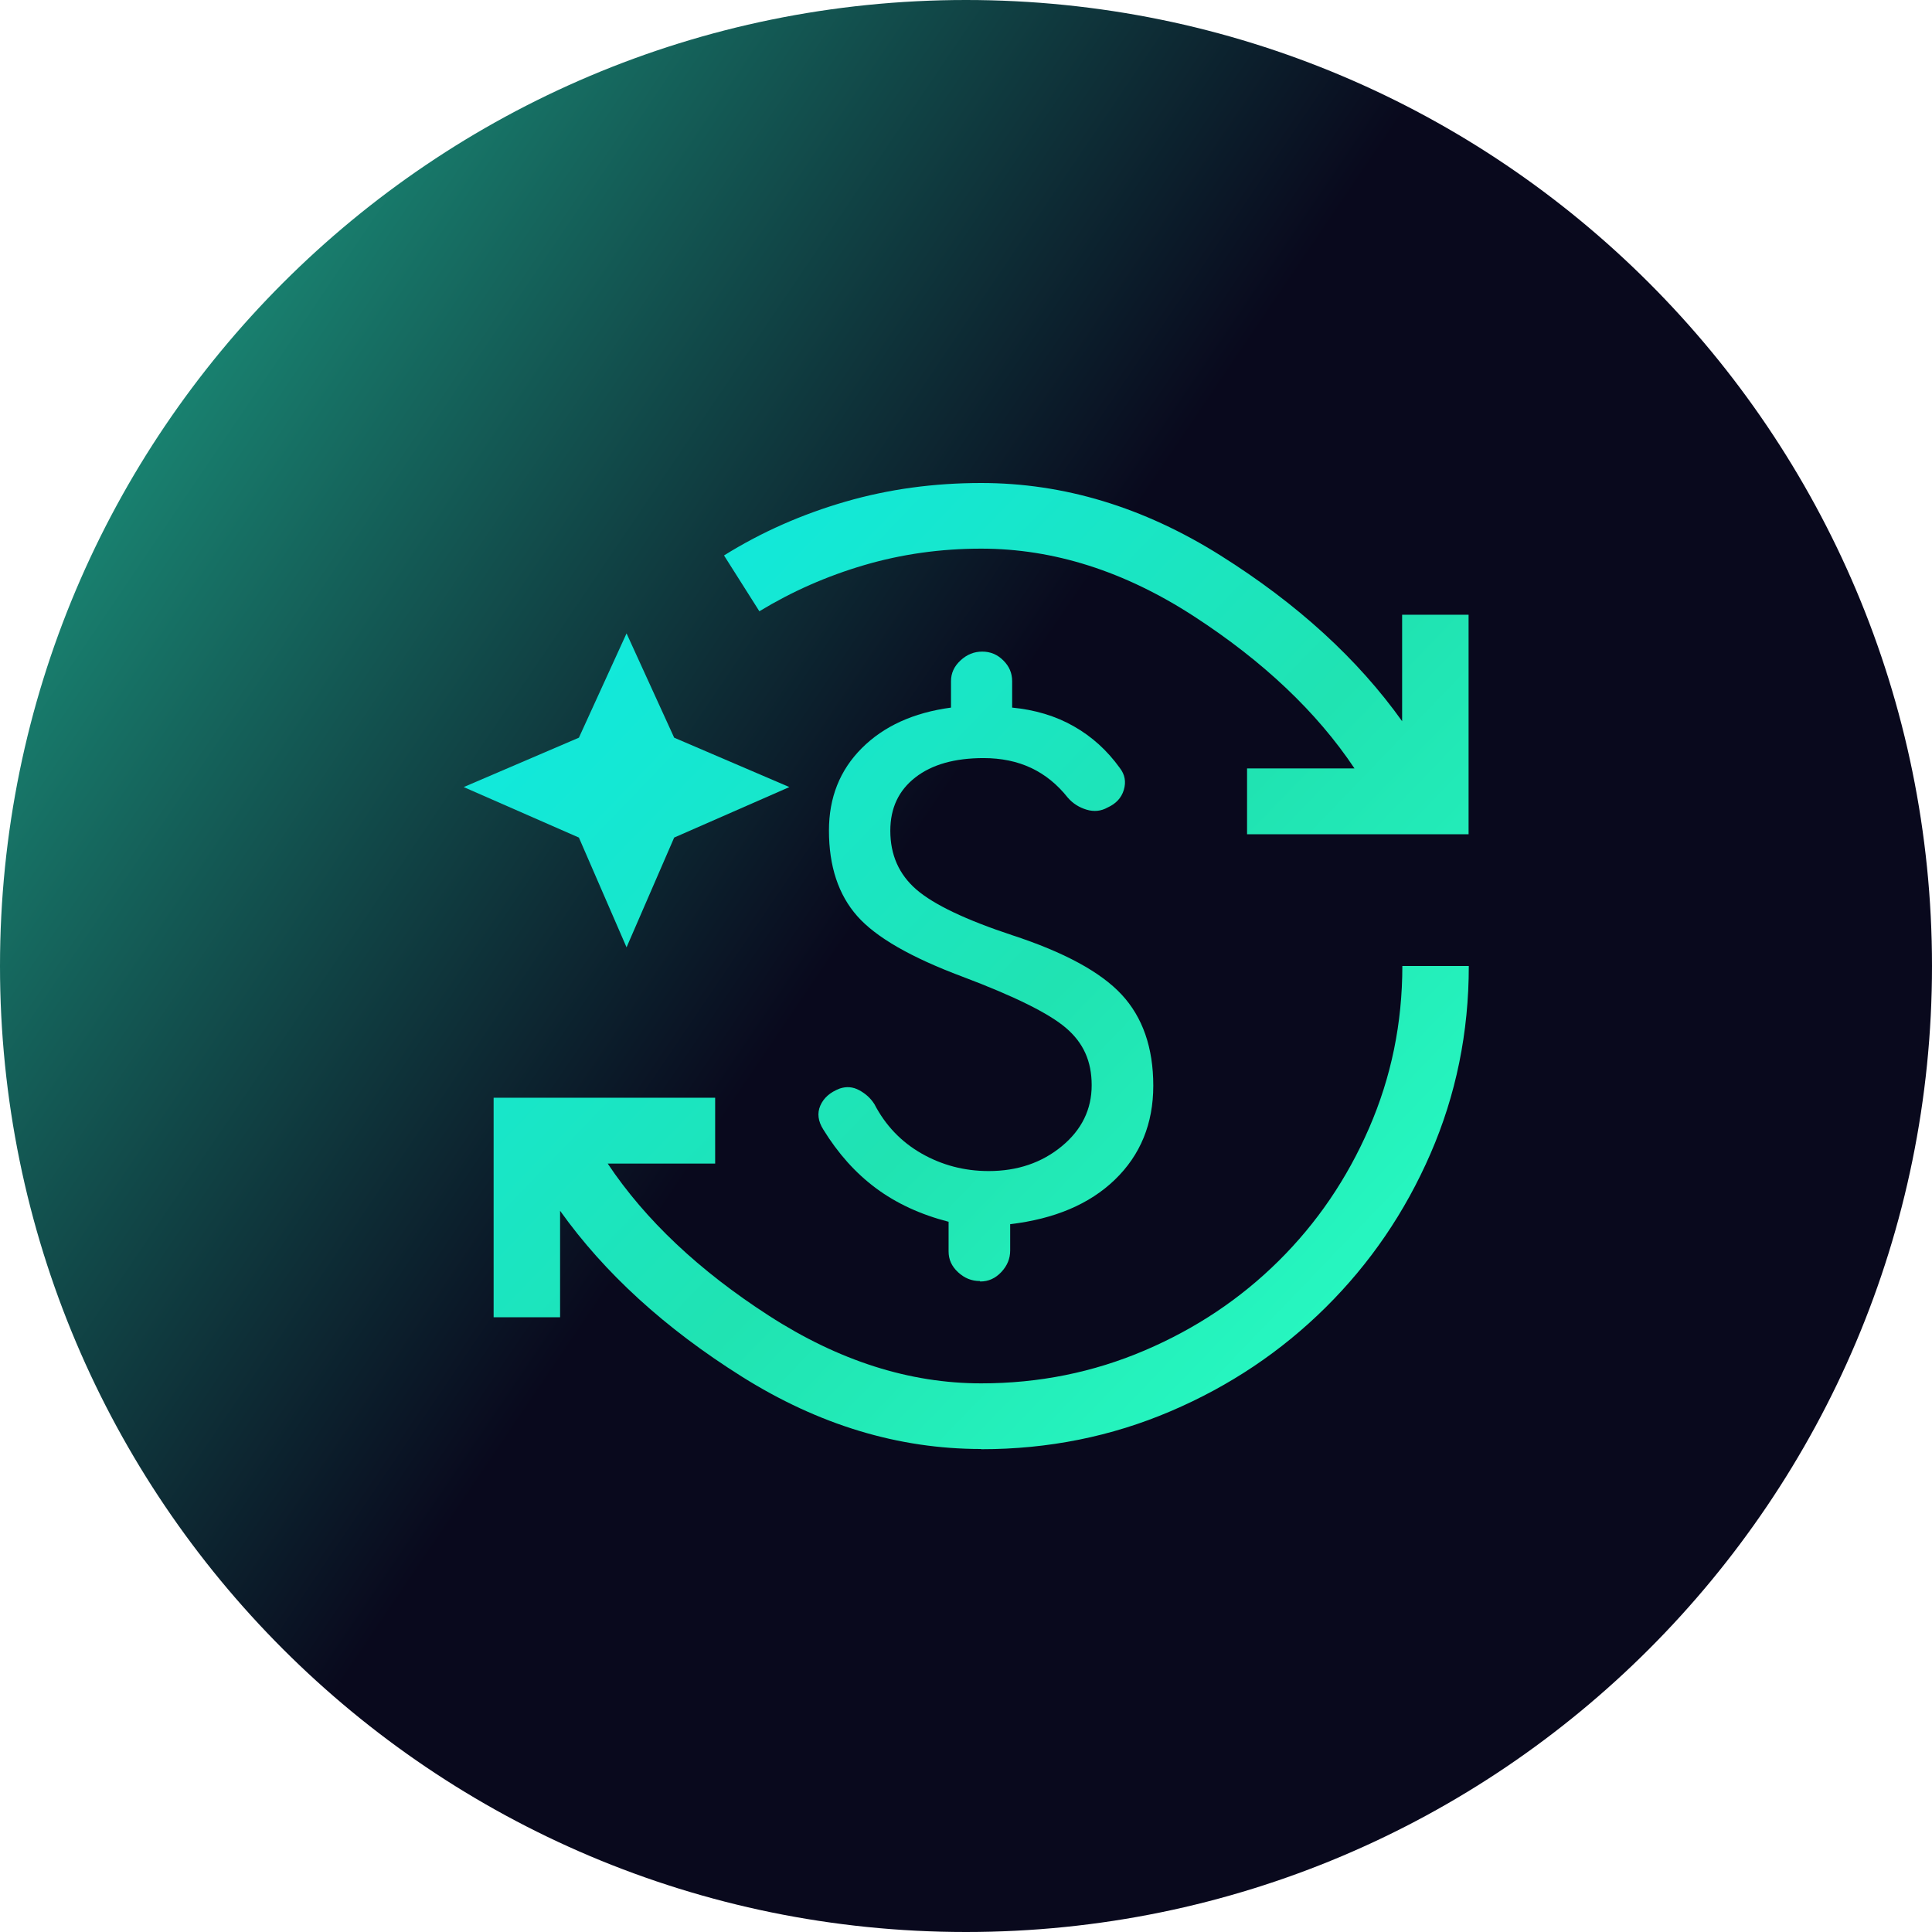 <svg width="80" height="80" viewBox="0 0 80 80" fill="none" xmlns="http://www.w3.org/2000/svg">
<path d="M0 40C0 17.909 17.909 0 40 0C62.091 0 80 17.909 80 40C80 62.091 62.091 80 40 80C17.909 80 0 62.091 0 40Z" fill="url(#paint0_linear_1_2179)"/>
<path d="M30.714 57C33.897 59 37.199 60 40.621 60L40.63 60.009C43.409 60.009 46.024 59.482 48.473 58.436C50.922 57.391 53.059 55.955 54.894 54.136C56.729 52.318 58.178 50.2 59.233 47.773C60.288 45.346 60.82 42.755 60.82 40H58.068C58.068 42.364 57.609 44.6 56.692 46.709C55.775 48.818 54.527 50.645 52.949 52.209C51.371 53.773 49.528 55.009 47.4 55.918C45.271 56.827 43.015 57.282 40.63 57.282C37.658 57.282 34.731 56.346 31.842 54.482C28.952 52.618 26.723 50.518 25.164 48.182H29.613V45.455H20.44V54.545H23.192V50.136C25.026 52.709 27.531 55 30.714 57Z" fill="url(#paint1_linear_1_2179)"/>
<path d="M29.98 23L31.448 25.318V25.309C32.796 24.491 34.236 23.855 35.786 23.4C37.337 22.945 38.951 22.718 40.63 22.718C43.629 22.718 46.565 23.654 49.436 25.518C52.307 27.382 54.527 29.482 56.086 31.818H51.638V34.545H60.811V25.454H58.059V29.864C56.224 27.291 53.72 25 50.537 23C47.354 21 44.051 20 40.63 20C38.667 20 36.795 20.255 35.007 20.773C33.218 21.291 31.539 22.027 29.98 23Z" fill="url(#paint2_linear_1_2179)"/>
<path d="M23.971 34.682L25.944 39.227L27.916 34.682L32.686 32.591L27.916 30.546L25.944 26.227L23.971 30.546L19.201 32.591L23.971 34.682Z" fill="url(#paint3_linear_1_2179)"/>
<path d="M39.673 52.682C39.939 52.927 40.233 53.045 40.572 53.045L40.59 53.064C40.93 53.064 41.214 52.936 41.462 52.673C41.709 52.409 41.829 52.118 41.829 51.782V50.691C43.663 50.473 45.113 49.864 46.167 48.846C47.222 47.827 47.755 46.527 47.755 44.955C47.755 43.382 47.314 42.118 46.443 41.182C45.571 40.245 44.058 39.427 41.92 38.727C39.994 38.091 38.664 37.455 37.948 36.836C37.224 36.209 36.866 35.4 36.866 34.4C36.866 33.455 37.215 32.727 37.903 32.191C38.591 31.655 39.535 31.391 40.728 31.391C41.462 31.391 42.122 31.527 42.7 31.8C43.278 32.073 43.782 32.482 44.214 33.027C44.425 33.273 44.691 33.436 44.993 33.527C45.296 33.618 45.59 33.591 45.865 33.436C46.204 33.282 46.434 33.045 46.535 32.709C46.635 32.373 46.58 32.073 46.369 31.8C45.846 31.073 45.214 30.5 44.461 30.073C43.709 29.645 42.856 29.391 41.911 29.3V28.209C41.911 27.873 41.792 27.591 41.544 27.346C41.297 27.1 41.012 26.982 40.673 26.982C40.333 26.982 40.04 27.1 39.774 27.346C39.508 27.591 39.379 27.873 39.379 28.209V29.3C37.82 29.509 36.591 30.073 35.683 30.982C34.775 31.891 34.325 33.027 34.325 34.391C34.325 35.873 34.719 37.055 35.499 37.936C36.279 38.818 37.728 39.645 39.838 40.436C42.012 41.255 43.443 41.964 44.149 42.573C44.856 43.182 45.204 43.936 45.204 44.936C45.204 45.936 44.792 46.782 43.966 47.464C43.14 48.145 42.131 48.491 40.939 48.491C39.93 48.491 39.003 48.245 38.159 47.764C37.316 47.282 36.664 46.6 36.206 45.718C36.05 45.473 35.848 45.291 35.582 45.145C35.316 45 35.05 44.982 34.775 45.073C34.371 45.227 34.105 45.464 33.967 45.782C33.83 46.1 33.876 46.427 34.087 46.764C34.701 47.764 35.426 48.573 36.27 49.2C37.114 49.827 38.114 50.291 39.279 50.591V51.818C39.279 52.155 39.407 52.436 39.673 52.682Z" fill="url(#paint4_linear_1_2179)"/>
<defs>
<linearGradient id="paint0_linear_1_2179" x1="43.382" y1="26.576" x2="-16.813" y2="-14.15" gradientUnits="userSpaceOnUse">
<stop stop-color="#09091D"/>
<stop offset="1" stop-color="#29FFC6"/>
</linearGradient>
<linearGradient id="paint1_linear_1_2179" x1="19.201" y1="20" x2="60.801" y2="60" gradientUnits="userSpaceOnUse">
<stop stop-color="#0CEBEB"/>
<stop offset="0.556" stop-color="#20E3B2"/>
<stop offset="1" stop-color="#29FFC6"/>
</linearGradient>
<linearGradient id="paint2_linear_1_2179" x1="19.201" y1="20" x2="60.801" y2="60" gradientUnits="userSpaceOnUse">
<stop stop-color="#0CEBEB"/>
<stop offset="0.556" stop-color="#20E3B2"/>
<stop offset="1" stop-color="#29FFC6"/>
</linearGradient>
<linearGradient id="paint3_linear_1_2179" x1="19.201" y1="20" x2="60.801" y2="60" gradientUnits="userSpaceOnUse">
<stop stop-color="#0CEBEB"/>
<stop offset="0.556" stop-color="#20E3B2"/>
<stop offset="1" stop-color="#29FFC6"/>
</linearGradient>
<linearGradient id="paint4_linear_1_2179" x1="19.201" y1="20" x2="60.801" y2="60" gradientUnits="userSpaceOnUse">
<stop stop-color="#0CEBEB"/>
<stop offset="0.556" stop-color="#20E3B2"/>
<stop offset="1" stop-color="#29FFC6"/>
</linearGradient>
</defs>
</svg>
